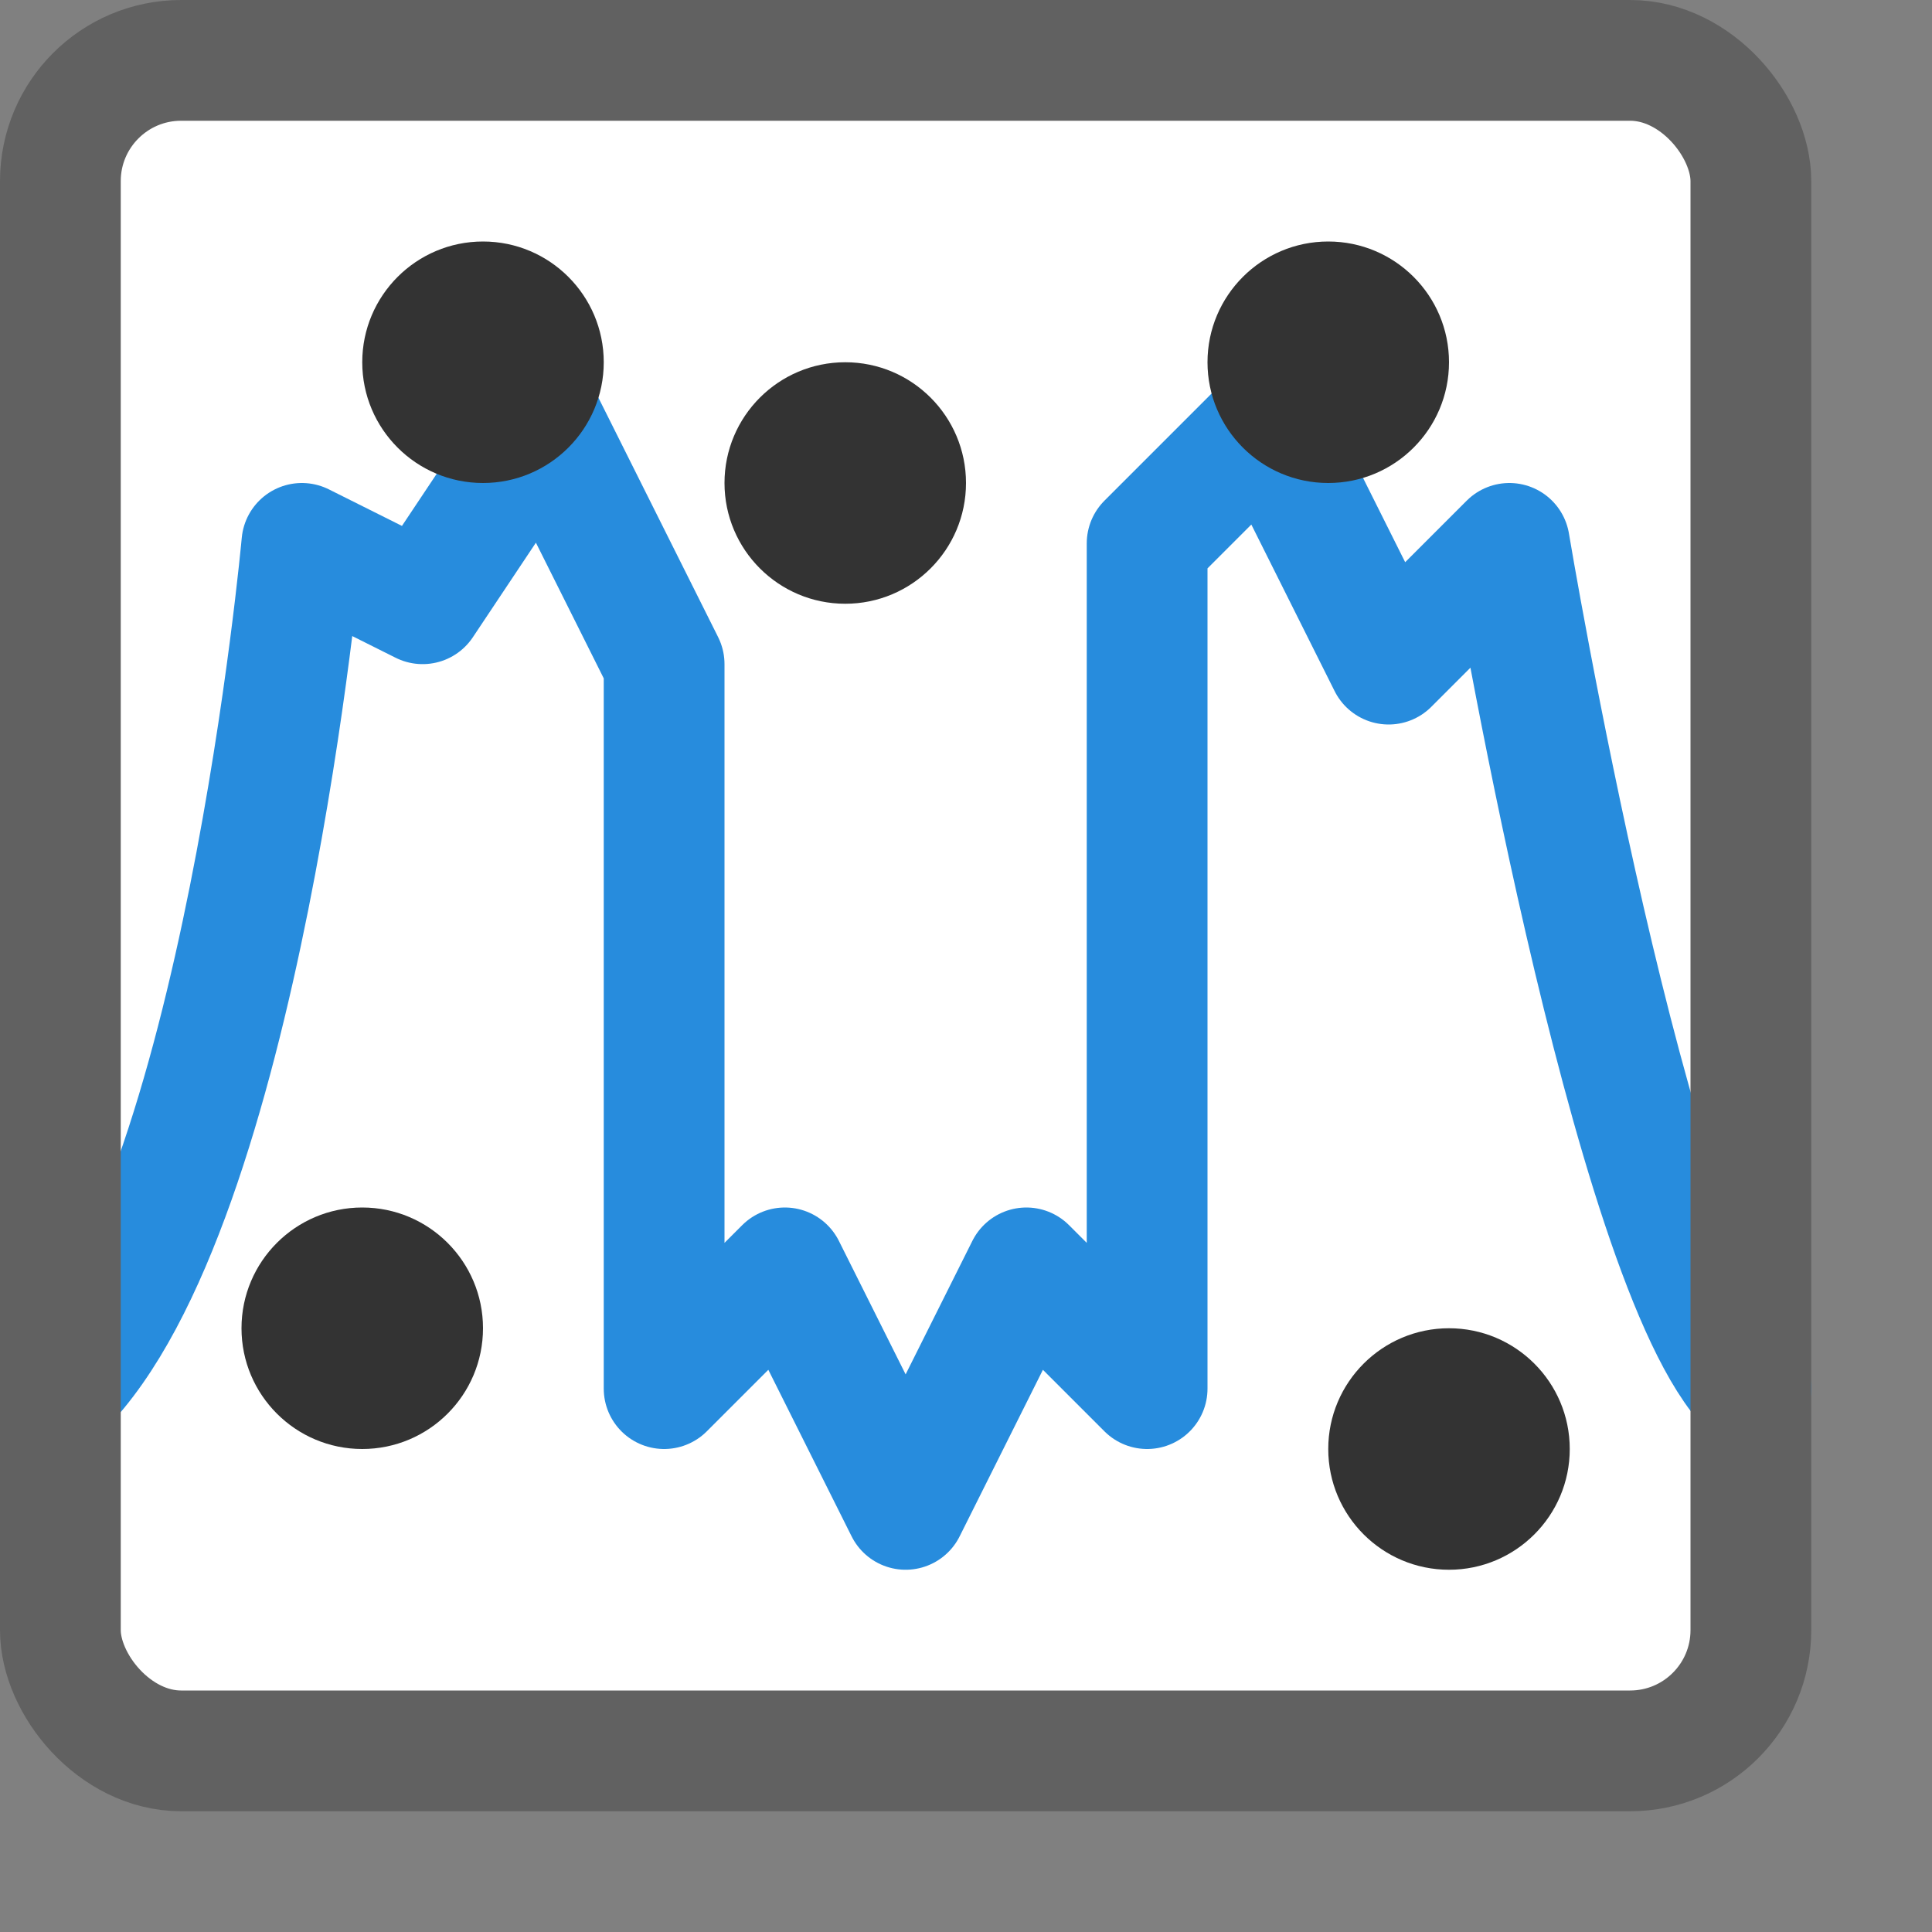 <svg width="16" height="16" viewBox="0 0 16 16" fill="none" xmlns="http://www.w3.org/2000/svg">
<rect x="0" y="0" width="16" height="16" fill="#808080" stroke="none"/>
<rect x="0.5" y="0.5" width="14" height="14" rx="1" fill="#FFFFFF"/>
<path d="M0.5 11.5C2 10 2.5 4.5 2.5 4.5L3.5 5L4.5 3.5L5.5 5.5V11.5L6.5 10.5L7.5 12.5L8.5 10.5L9.5 11.5V4.5L10.5 3.5L11.5 5.5L12.5 4.5C12.5 4.5 13.5 10.5 14.5 11.5" stroke="#278CDD" stroke-linecap="round" stroke-linejoin="round"/>
<path d="M3 3C3 2.448 3.448 2 4 2C4.552 2 5 2.448 5 3C5 3.552 4.552 4 4 4C3.448 4 3 3.552 3 3Z" fill="#333333"/>
<path d="M6 4C6 3.448 6.448 3 7 3C7.552 3 8 3.448 8 4C8 4.552 7.552 5 7 5C6.448 5 6 4.552 6 4Z" fill="#333333"/>
<path d="M10 3C10 2.448 10.448 2 11 2C11.552 2 12 2.448 12 3C12 3.552 11.552 4 11 4C10.448 4 10 3.552 10 3Z" fill="#333333"/>
<path d="M11 12C11 11.448 11.448 11 12 11C12.552 11 13 11.448 13 12C13 12.552 12.552 13 12 13C11.448 13 11 12.552 11 12Z" fill="#333333"/>
<path d="M2 11C2 10.448 2.448 10 3 10C3.552 10 4 10.448 4 11C4 11.552 3.552 12 3 12C2.448 12 2 11.552 2 11Z" fill="#333333"/>
<rect x="0.5" y="0.5" width="14" height="14" rx="1" stroke="#616161"/>
</svg>
